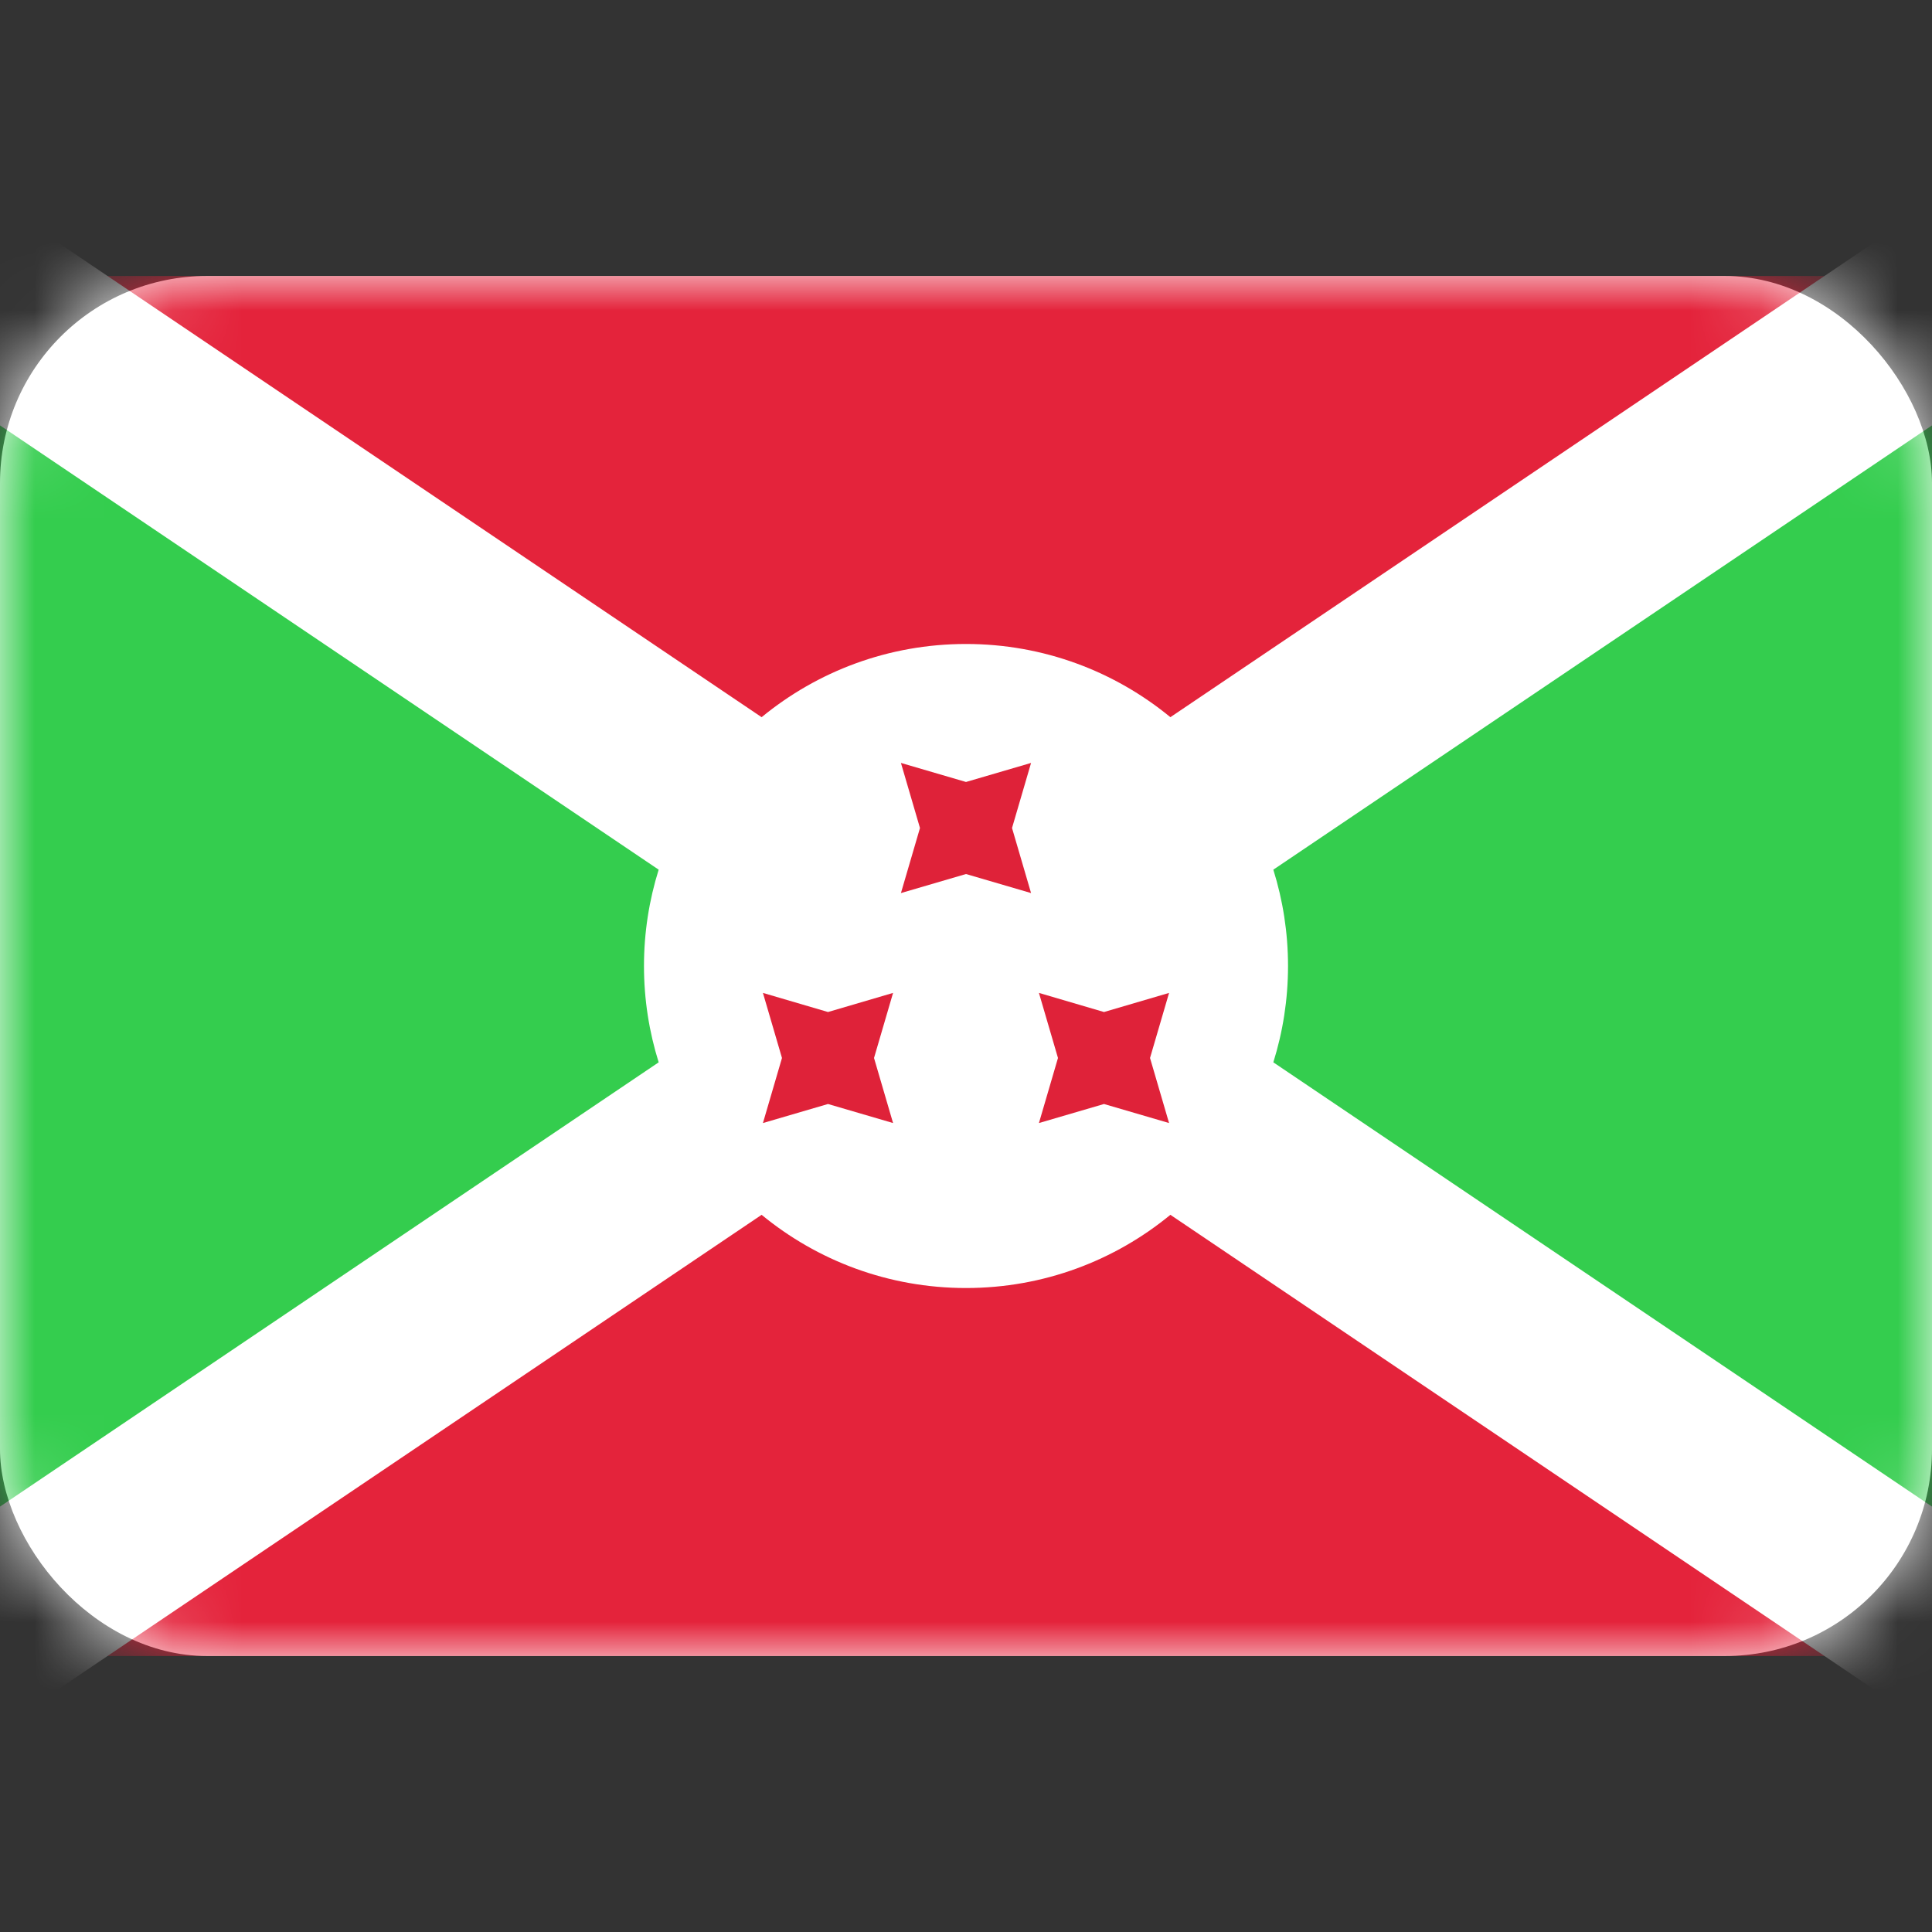 <svg width="28" height="28" viewBox="0 0 28 28" fill="none" xmlns="http://www.w3.org/2000/svg">
<rect x="0" y="0" width="28" height="28" fill="#333333" stroke="none"/>
<rect y="4" width="28" height="20" rx="3" fill="white"/>
<mask id="mask0_17_6013" style="mask-type:alpha" maskUnits="userSpaceOnUse" x="0" y="4" width="28" height="20">
<rect y="4" width="28" height="20" rx="3" fill="white"/>
</mask>
<g mask="url(#mask0_17_6013)">
<rect y="4" width="28" height="20" fill="#E4233B"/>
<path fill-rule="evenodd" clip-rule="evenodd" d="M0 4L12 14L0 24V4Z" fill="#34CD4E"/>
<path fill-rule="evenodd" clip-rule="evenodd" d="M28 4L16 14L28 24V4Z" fill="#34CD4E"/>
<path fill-rule="evenodd" clip-rule="evenodd" d="M16.962 10.394C16.156 9.731 15.125 9.333 14 9.333C12.875 9.333 11.844 9.731 11.038 10.394L-1.282 2.084L-2.774 4.294L9.546 12.604C9.408 13.045 9.333 13.514 9.333 14C9.333 14.486 9.408 14.955 9.546 15.396L-2.774 23.706L-1.282 25.916L11.038 17.606C11.844 18.269 12.875 18.667 14 18.667C15.125 18.667 16.156 18.269 16.962 17.606L29.282 25.916L30.774 23.706L18.454 15.396C18.592 14.955 18.667 14.486 18.667 14C18.667 13.514 18.592 13.045 18.454 12.604L30.774 4.294L29.282 2.084L16.962 10.394Z" fill="white"/>
<path fill-rule="evenodd" clip-rule="evenodd" d="M14 12.667L13.057 12.943L13.333 12L13.057 11.057L14 11.333L14.943 11.057L14.667 12L14.943 12.943L14 12.667ZM12 16L11.057 16.276L11.333 15.333L11.057 14.39L12 14.667L12.943 14.39L12.667 15.333L12.943 16.276L12 16ZM15.057 16.276L16 16L16.943 16.276L16.667 15.333L16.943 14.39L16 14.667L15.057 14.39L15.333 15.333L15.057 16.276Z" fill="#DF2239"/>
</g>
</svg>
